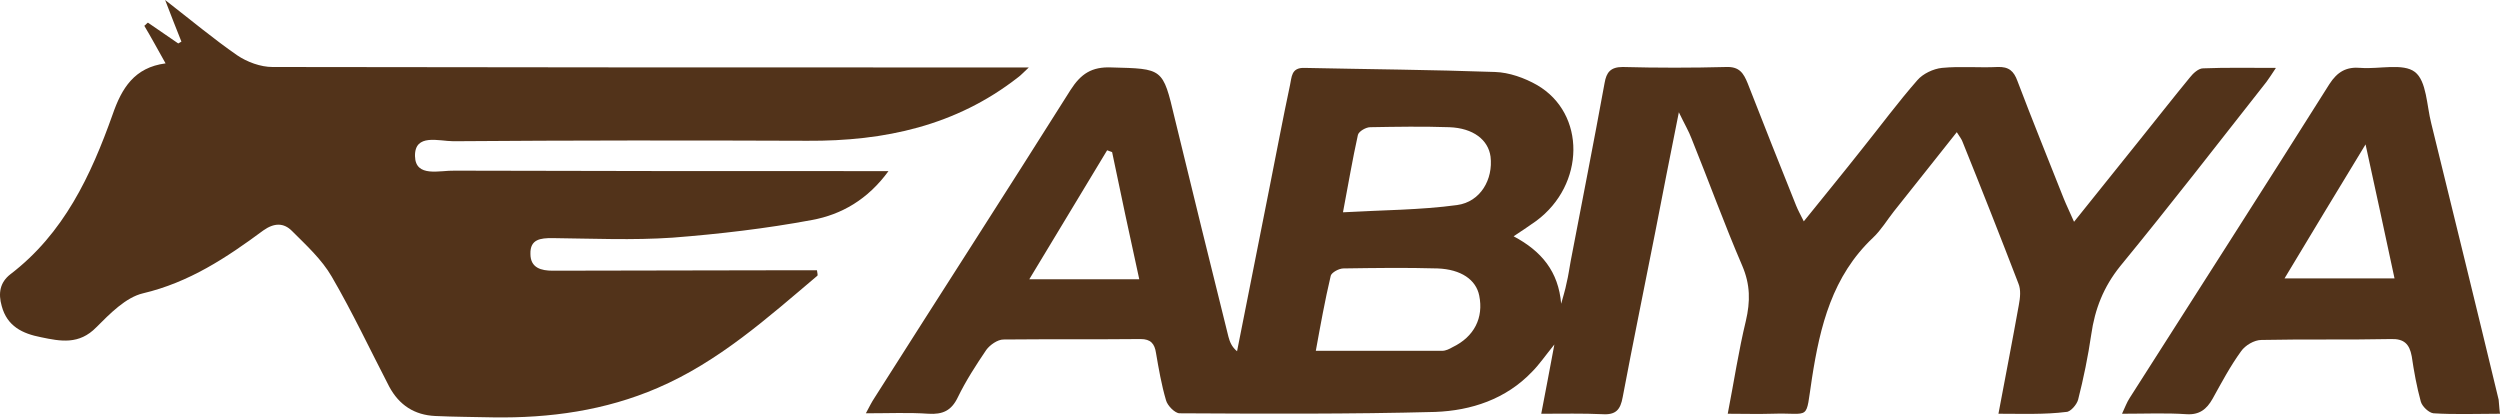 <svg width="262" height="44" viewBox="0 0 262 44" fill="none" xmlns="http://www.w3.org/2000/svg">
<path d="M209.437 43.36C210.196 39.328 210.907 35.675 211.571 31.974C211.714 31.215 211.809 30.361 211.524 29.697C209.626 24.764 207.681 19.83 205.689 14.896C205.594 14.611 205.404 14.374 205.072 13.852C202.795 16.746 200.613 19.45 198.478 22.154C197.766 23.056 197.15 24.099 196.296 24.906C192.026 28.938 190.745 34.157 189.891 39.66C189.18 44.261 189.844 43.218 185.717 43.36C184.246 43.407 182.775 43.36 181.067 43.36C181.732 39.944 182.206 36.766 182.965 33.635C183.439 31.595 183.439 29.84 182.586 27.847C180.688 23.435 179.075 18.976 177.272 14.517C176.988 13.758 176.561 13.046 175.944 11.765C175.043 16.319 174.236 20.304 173.477 24.289C172.339 30.077 171.153 35.817 170.061 41.605C169.824 42.933 169.35 43.502 167.927 43.407C165.887 43.313 163.799 43.36 161.522 43.36C161.997 40.941 162.376 38.853 162.898 36.102C161.902 37.335 161.285 38.236 160.573 38.948C157.822 41.842 154.169 43.028 150.421 43.17C141.503 43.407 132.536 43.36 123.618 43.313C123.143 43.313 122.337 42.506 122.195 41.937C121.72 40.324 121.435 38.663 121.151 37.003C121.008 36.007 120.582 35.532 119.538 35.532C114.746 35.58 109.955 35.532 105.164 35.58C104.547 35.58 103.74 36.149 103.361 36.671C102.27 38.284 101.226 39.897 100.372 41.652C99.708 43.028 98.807 43.455 97.288 43.36C95.249 43.218 93.161 43.313 90.742 43.313C91.121 42.601 91.359 42.127 91.643 41.7C98.475 30.931 105.401 20.209 112.185 9.44C113.276 7.733 114.414 6.974 116.502 7.068C121.862 7.211 121.862 7.116 123.096 12.334C124.946 19.972 126.844 27.657 128.741 35.295C128.884 35.817 129.073 36.339 129.643 36.813C130.781 31.073 131.92 25.333 133.058 19.593C133.77 16.035 134.434 12.477 135.193 8.919C135.383 8.112 135.288 7.068 136.711 7.116C143.353 7.258 150.042 7.306 156.683 7.543C158.154 7.59 159.767 8.16 161.095 8.919C166.219 11.907 166.124 19.355 161 23.151C160.336 23.625 159.625 24.099 158.628 24.764C161.57 26.329 163.325 28.464 163.61 31.832C163.799 31.12 164.037 30.409 164.179 29.65C164.369 28.891 164.463 28.132 164.606 27.373C165.792 21.158 167.025 14.944 168.164 8.681C168.354 7.59 168.781 7.021 170.061 7.021C173.667 7.116 177.32 7.116 180.925 7.021C182.301 6.974 182.728 7.685 183.155 8.729C184.815 12.998 186.523 17.268 188.231 21.538C188.421 22.012 188.658 22.439 189.037 23.198C191.172 20.541 193.165 18.122 195.11 15.655C197.055 13.236 198.905 10.721 200.945 8.397C201.514 7.733 202.605 7.211 203.507 7.116C205.452 6.926 207.397 7.116 209.342 7.021C210.528 6.974 211.05 7.448 211.429 8.492C212.995 12.619 214.655 16.699 216.268 20.779C216.553 21.49 216.885 22.154 217.359 23.245C219.778 20.209 222.056 17.41 224.285 14.611C226.041 12.429 227.748 10.247 229.504 8.112C229.836 7.685 230.405 7.163 230.879 7.163C233.299 7.068 235.766 7.116 238.517 7.116C238.043 7.828 237.806 8.207 237.521 8.587C232.445 15.038 227.416 21.538 222.198 27.895C220.443 30.077 219.541 32.401 219.162 35.058C218.83 37.335 218.355 39.66 217.786 41.889C217.644 42.411 216.98 43.17 216.553 43.17C214.275 43.455 211.998 43.36 209.437 43.36ZM137.897 36.766C142.404 36.766 146.768 36.766 151.133 36.766C151.512 36.766 151.892 36.576 152.224 36.386C154.501 35.295 155.497 33.303 155.023 30.978C154.691 29.318 153.125 28.227 150.658 28.132C147.385 28.037 144.064 28.084 140.791 28.132C140.317 28.132 139.558 28.559 139.463 28.891C138.846 31.5 138.372 34.157 137.897 36.766ZM140.744 22.249C144.918 22.012 148.856 22.012 152.698 21.49C155.165 21.158 156.494 18.786 156.209 16.414C155.972 14.659 154.406 13.425 151.892 13.331C149.14 13.236 146.341 13.283 143.59 13.331C143.163 13.331 142.404 13.758 142.309 14.137C141.74 16.699 141.313 19.261 140.744 22.249ZM116.549 15.94C116.359 15.892 116.217 15.797 116.027 15.75C113.371 20.162 110.714 24.574 107.868 29.27C111.9 29.27 115.553 29.27 119.396 29.27C118.399 24.716 117.451 20.304 116.549 15.94Z" fill="#52331A"/>
<path d="M17.352 6.642C16.498 5.124 15.834 3.89 15.123 2.704C15.265 2.609 15.36 2.467 15.502 2.372C16.546 3.084 17.637 3.843 18.68 4.554C18.775 4.507 18.918 4.412 19.013 4.364C18.491 3.036 17.969 1.755 17.305 0C20.056 2.135 22.381 4.08 24.848 5.788C25.891 6.499 27.315 7.021 28.548 7.021C53.786 7.069 79.024 7.069 104.31 7.069C105.353 7.069 106.35 7.069 107.82 7.069C107.251 7.59 107.014 7.875 106.682 8.112C100.182 13.188 92.687 14.801 84.622 14.754C72.24 14.706 59.906 14.706 47.524 14.801C46.006 14.801 43.444 13.947 43.492 16.367C43.539 18.644 46.101 17.837 47.666 17.885C61.898 17.932 76.13 17.932 90.41 17.932C91.169 17.932 91.928 17.932 93.114 17.932C90.932 20.921 88.18 22.486 85.097 23.056C80.258 23.957 75.371 24.526 70.485 24.906C66.31 25.191 62.088 25.001 57.866 24.953C56.68 24.953 55.541 25.048 55.589 26.614C55.589 28.084 56.727 28.369 57.913 28.369C66.31 28.369 74.755 28.322 83.151 28.322C83.958 28.322 84.812 28.322 85.618 28.322C85.666 28.654 85.713 28.843 85.666 28.891C80.447 33.303 75.324 37.904 68.919 40.656C63.416 43.028 57.629 43.834 51.651 43.74C49.659 43.692 47.619 43.692 45.626 43.597C43.444 43.502 41.831 42.459 40.788 40.514C38.795 36.671 36.945 32.734 34.763 28.986C33.719 27.183 32.106 25.712 30.588 24.194C29.734 23.34 28.738 23.34 27.599 24.147C23.757 26.993 19.819 29.602 14.98 30.741C13.178 31.168 11.517 32.876 10.094 34.299C8.291 36.149 6.346 35.77 4.306 35.343C2.361 34.963 0.748 34.204 0.179 32.069C-0.201 30.741 -0.011 29.602 1.08 28.749C6.678 24.479 9.525 18.407 11.802 12.002C12.751 9.251 14.079 7.069 17.352 6.642Z" fill="#52331A"/>
<path d="M262 43.36C259.533 43.36 257.256 43.455 255.026 43.313C254.552 43.265 253.84 42.601 253.698 42.079C253.271 40.514 252.986 38.948 252.749 37.335C252.512 36.054 251.943 35.485 250.567 35.532C246.06 35.627 241.506 35.532 236.999 35.627C236.24 35.627 235.291 36.197 234.864 36.813C233.726 38.379 232.824 40.087 231.876 41.795C231.259 42.886 230.5 43.502 229.124 43.407C226.989 43.265 224.855 43.36 222.388 43.36C222.72 42.648 222.909 42.127 223.194 41.7C230.168 30.741 237.189 19.83 244.115 8.824C244.969 7.496 245.918 6.974 247.436 7.116C249.334 7.258 251.848 6.594 253.081 7.543C254.315 8.492 254.315 11.053 254.789 12.904C257.161 22.581 259.533 32.212 261.858 41.889C261.905 42.269 261.905 42.648 262 43.36ZM239.419 29.176C243.451 29.176 247.104 29.176 250.946 29.176C249.95 24.526 249.001 20.114 247.91 15.133C244.874 20.114 242.218 24.526 239.419 29.176Z" fill="#52331A"/>
</svg>
